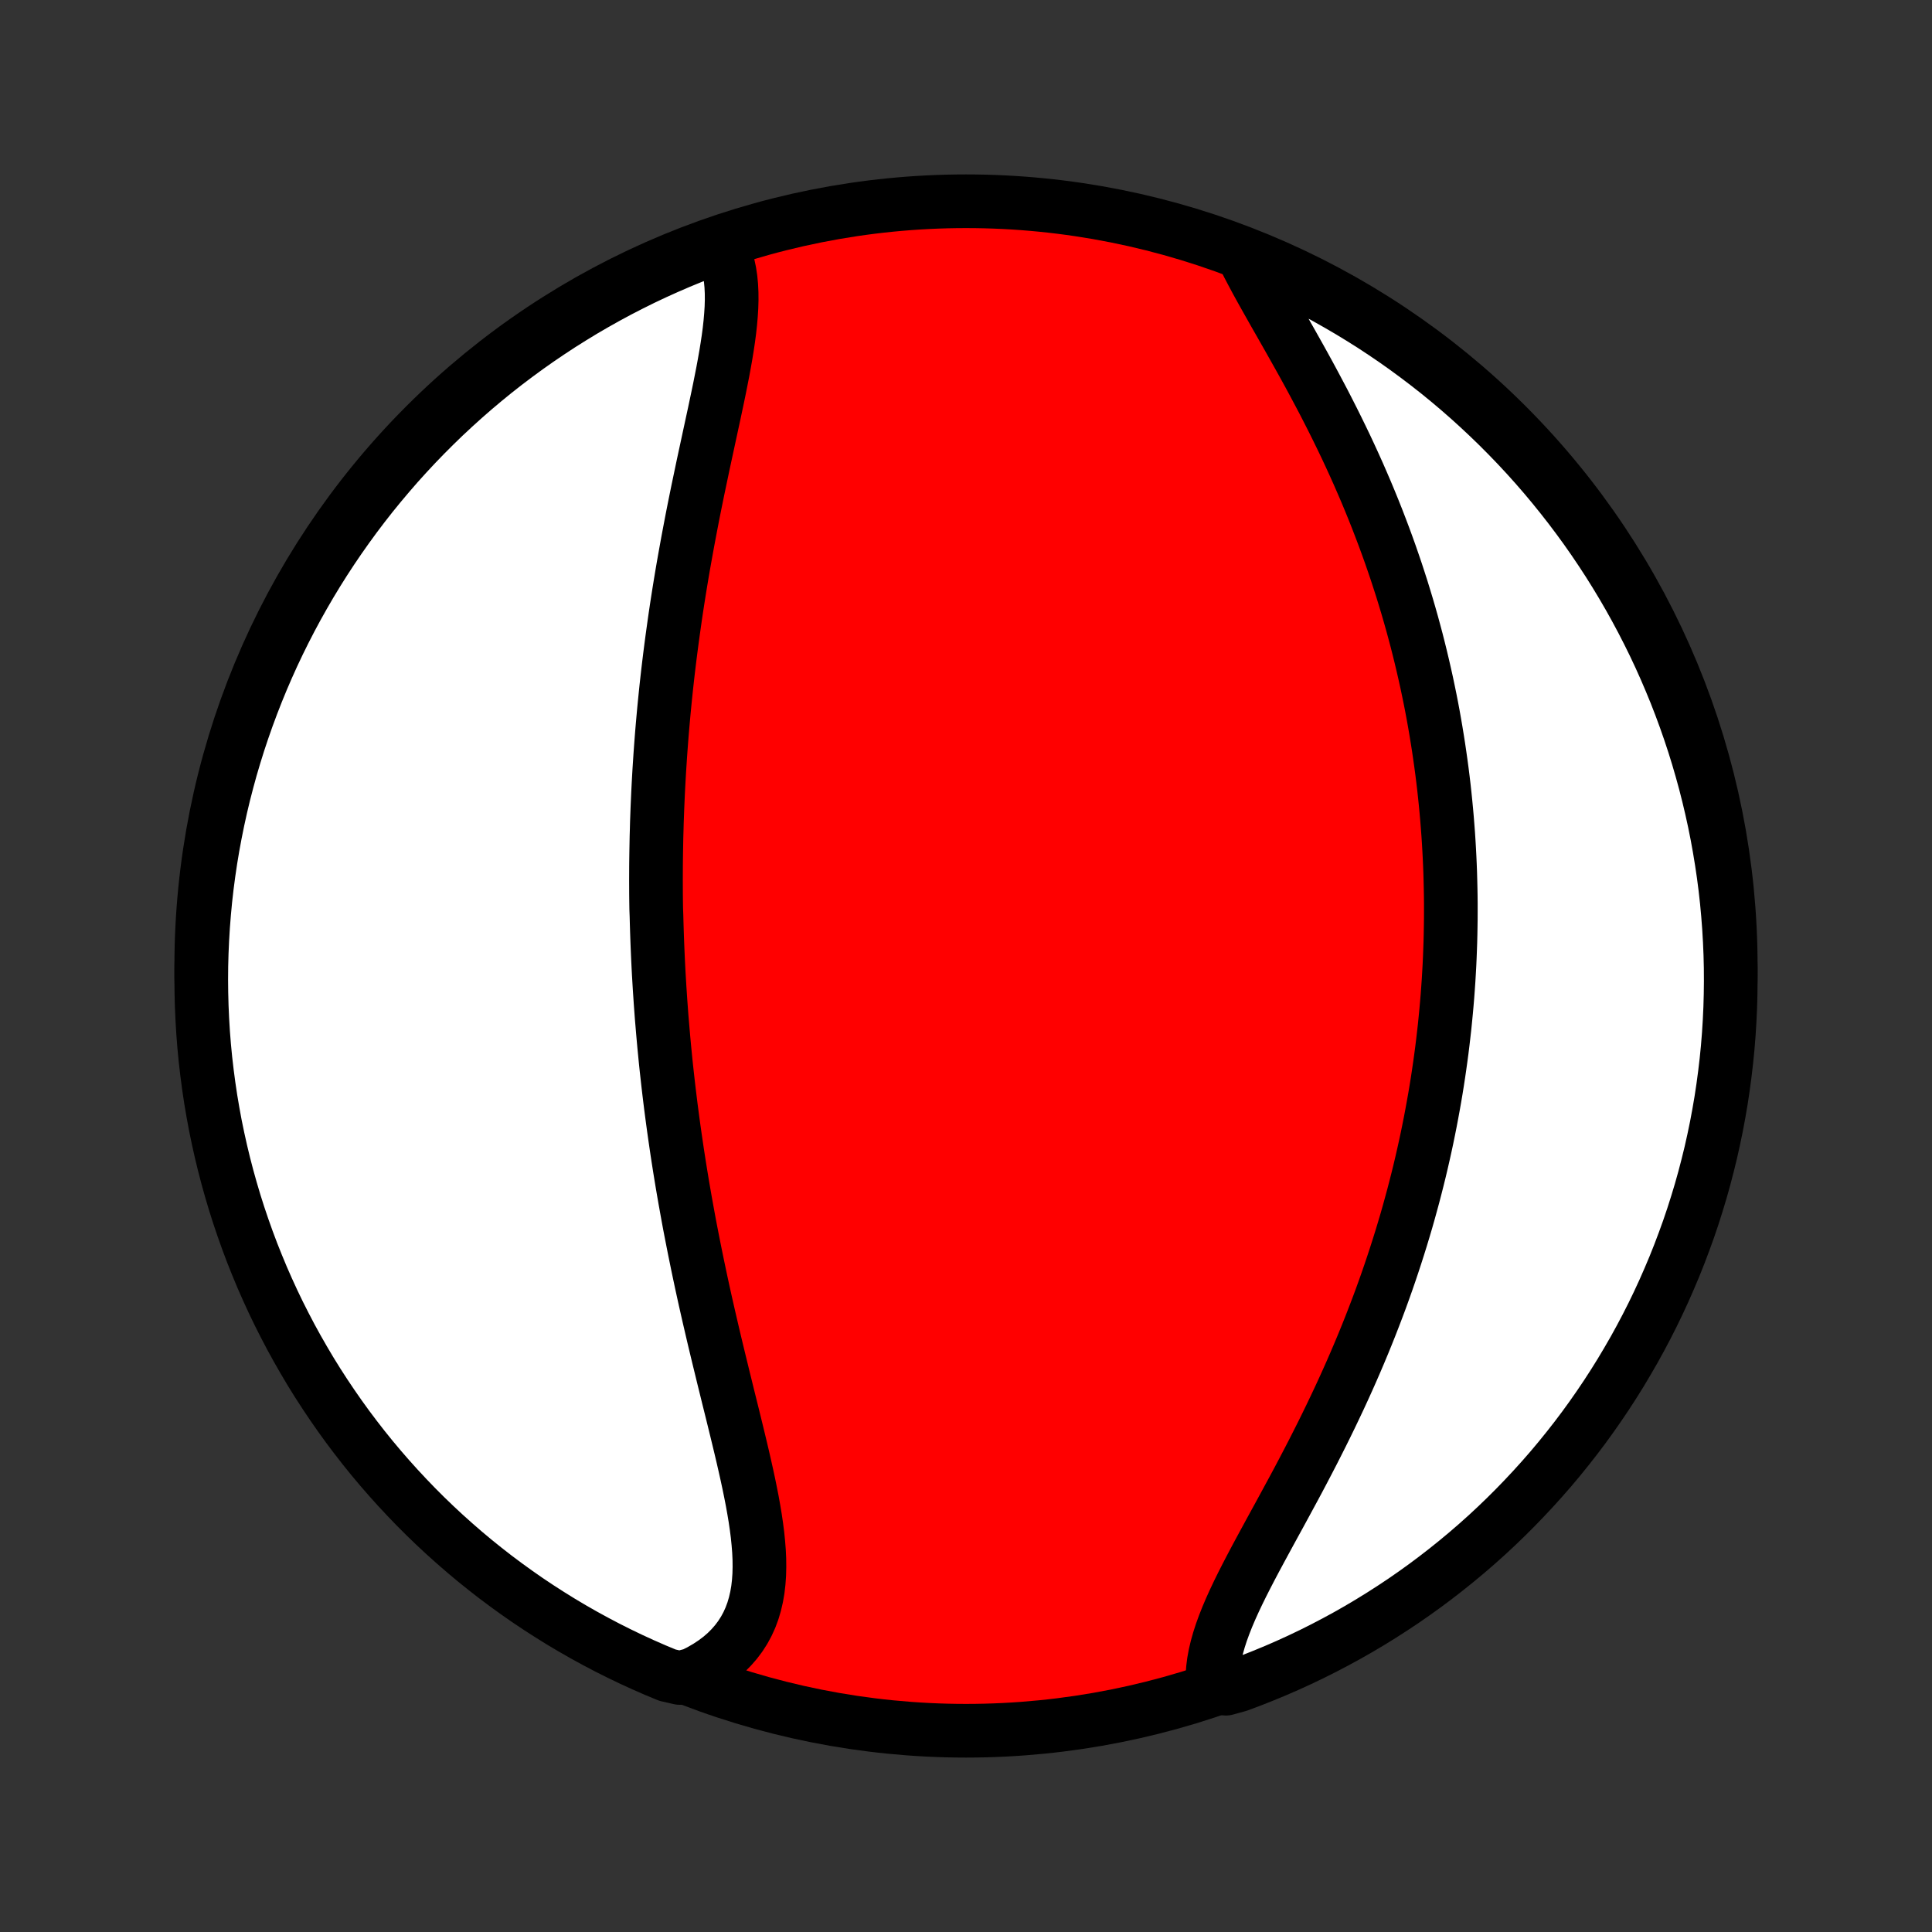 <?xml version="1.0" encoding="utf-8" standalone="no"?>
<!DOCTYPE svg PUBLIC "-//W3C//DTD SVG 1.1//EN"
  "http://www.w3.org/Graphics/SVG/1.1/DTD/svg11.dtd">
<!-- Created with matplotlib (http://matplotlib.org/) -->
<svg height="72pt" version="1.1" viewBox="0 0 72 72" width="72pt" xmlns="http://www.w3.org/2000/svg" xmlns:xlink="http://www.w3.org/1999/xlink">
 <rect x="0" y="0" width="72" height="72" fill="#333333" stroke="none"/>
 <defs>
  <style type="text/css">
*{stroke-linecap:butt;stroke-linejoin:round;}
  </style>
 </defs>
 <g id="figure_1">
  <g id="patch_1">
   <path d="
M0 72
L72 72
L72 0
L0 0
z
" style="fill:none;"/>
  </g>
  <g id="axes_1">
   <g id="PatchCollection_1">
    <defs>
     <path d="
M36 -7.5
C43.558 -7.5 50.808 -10.503 56.153 -15.848
C61.497 -21.192 64.5 -28.442 64.5 -36
C64.5 -43.558 61.497 -50.808 56.153 -56.153
C50.808 -61.497 43.558 -64.5 36 -64.5
C28.442 -64.5 21.192 -61.497 15.848 -56.153
C10.503 -50.808 7.5 -43.558 7.5 -36
C7.5 -28.442 10.503 -21.192 15.848 -15.848
C21.192 -10.503 28.442 -7.5 36 -7.5
z
" id="C0_0_a811fe30f3"/>
     <path d="
M26.889 -62.795
L26.988 -62.576
L27.07 -62.349
L27.137 -62.112
L27.189 -61.867
L27.227 -61.615
L27.252 -61.356
L27.265 -61.09
L27.267 -60.818
L27.259 -60.541
L27.241 -60.258
L27.216 -59.97
L27.184 -59.678
L27.145 -59.381
L27.1 -59.081
L27.051 -58.778
L26.997 -58.472
L26.94 -58.163
L26.879 -57.852
L26.817 -57.539
L26.752 -57.225
L26.685 -56.908
L26.618 -56.591
L26.549 -56.273
L26.48 -55.954
L26.411 -55.634
L26.342 -55.314
L26.273 -54.994
L26.204 -54.674
L26.137 -54.354
L26.07 -54.035
L26.003 -53.716
L25.938 -53.397
L25.874 -53.08
L25.811 -52.763
L25.75 -52.446
L25.69 -52.131
L25.631 -51.817
L25.574 -51.504
L25.518 -51.192
L25.463 -50.882
L25.41 -50.572
L25.359 -50.264
L25.309 -49.957
L25.261 -49.652
L25.214 -49.348
L25.169 -49.045
L25.126 -48.744
L25.084 -48.444
L25.043 -48.146
L25.004 -47.849
L24.966 -47.553
L24.93 -47.259
L24.895 -46.966
L24.862 -46.675
L24.83 -46.385
L24.8 -46.096
L24.771 -45.808
L24.743 -45.522
L24.717 -45.237
L24.692 -44.953
L24.668 -44.671
L24.646 -44.389
L24.625 -44.109
L24.605 -43.829
L24.587 -43.551
L24.569 -43.274
L24.553 -42.997
L24.538 -42.722
L24.524 -42.447
L24.512 -42.173
L24.5 -41.9
L24.49 -41.628
L24.48 -41.356
L24.473 -41.086
L24.465 -40.815
L24.46 -40.545
L24.455 -40.276
L24.451 -40.007
L24.448 -39.739
L24.447 -39.47
L24.446 -39.203
L24.447 -38.935
L24.448 -38.668
L24.451 -38.401
L24.455 -38.133
L24.465 -37.866
L24.472 -37.599
L24.48 -37.332
L24.489 -37.065
L24.499 -36.798
L24.51 -36.53
L24.522 -36.263
L24.535 -35.995
L24.549 -35.726
L24.565 -35.457
L24.581 -35.188
L24.599 -34.919
L24.617 -34.648
L24.637 -34.377
L24.657 -34.106
L24.68 -33.834
L24.703 -33.561
L24.727 -33.287
L24.752 -33.013
L24.779 -32.738
L24.806 -32.461
L24.835 -32.184
L24.866 -31.906
L24.897 -31.627
L24.93 -31.346
L24.964 -31.065
L24.999 -30.782
L25.036 -30.498
L25.074 -30.213
L25.113 -29.927
L25.154 -29.639
L25.196 -29.35
L25.239 -29.059
L25.284 -28.767
L25.33 -28.474
L25.378 -28.179
L25.427 -27.882
L25.478 -27.584
L25.53 -27.285
L25.584 -26.984
L25.639 -26.681
L25.695 -26.377
L25.754 -26.071
L25.814 -25.764
L25.875 -25.455
L25.938 -25.145
L26.002 -24.833
L26.068 -24.519
L26.135 -24.204
L26.204 -23.887
L26.274 -23.569
L26.346 -23.25
L26.419 -22.929
L26.494 -22.607
L26.569 -22.284
L26.646 -21.959
L26.724 -21.634
L26.803 -21.307
L26.883 -20.98
L26.963 -20.651
L27.044 -20.323
L27.125 -19.993
L27.207 -19.663
L27.289 -19.333
L27.37 -19.003
L27.451 -18.673
L27.531 -18.343
L27.61 -18.014
L27.687 -17.686
L27.762 -17.358
L27.835 -17.032
L27.905 -16.707
L27.971 -16.384
L28.034 -16.063
L28.091 -15.744
L28.144 -15.427
L28.19 -15.114
L28.23 -14.804
L28.261 -14.497
L28.285 -14.195
L28.299 -13.897
L28.302 -13.604
L28.295 -13.315
L28.275 -13.033
L28.243 -12.756
L28.196 -12.486
L28.135 -12.223
L28.059 -11.966
L27.967 -11.718
L27.858 -11.477
L27.732 -11.245
L27.589 -11.022
L27.428 -10.808
L27.25 -10.604
L27.055 -10.409
L26.842 -10.225
L26.612 -10.052
L26.365 -9.889
L26.103 -9.737
L25.825 -9.596
L25.332 -9.467
L24.873 -9.572
L24.416 -9.762
L23.964 -9.96
L23.515 -10.166
L23.07 -10.38
L22.628 -10.602
L22.191 -10.832
L21.758 -11.069
L21.329 -11.314
L20.905 -11.566
L20.486 -11.826
L20.071 -12.093
L19.661 -12.367
L19.256 -12.649
L18.856 -12.938
L18.461 -13.233
L18.072 -13.536
L17.688 -13.845
L17.309 -14.162
L16.937 -14.485
L16.57 -14.814
L16.209 -15.15
L15.854 -15.492
L15.505 -15.841
L15.163 -16.196
L14.827 -16.556
L14.497 -16.923
L14.174 -17.295
L13.857 -17.673
L13.547 -18.057
L13.245 -18.446
L12.948 -18.841
L12.659 -19.241
L12.378 -19.645
L12.103 -20.055
L11.835 -20.47
L11.575 -20.889
L11.323 -21.314
L11.078 -21.742
L10.84 -22.175
L10.611 -22.612
L10.388 -23.053
L10.174 -23.498
L9.968 -23.947
L9.769 -24.399
L9.579 -24.856
L9.396 -25.315
L9.222 -25.778
L9.056 -26.244
L8.898 -26.712
L8.748 -27.184
L8.607 -27.659
L8.474 -28.135
L8.349 -28.615
L8.233 -29.096
L8.125 -29.58
L8.025 -30.065
L7.935 -30.553
L7.852 -31.042
L7.779 -31.532
L7.714 -32.024
L7.657 -32.517
L7.609 -33.012
L7.57 -33.507
L7.54 -34.003
L7.518 -34.499
L7.505 -34.996
L7.5 -35.493
L7.504 -35.991
L7.517 -36.488
L7.539 -36.985
L7.569 -37.482
L7.608 -37.979
L7.655 -38.475
L7.711 -38.97
L7.776 -39.464
L7.849 -39.957
L7.931 -40.449
L8.022 -40.94
L8.121 -41.429
L8.228 -41.916
L8.344 -42.402
L8.469 -42.886
L8.601 -43.367
L8.743 -43.847
L8.892 -44.324
L9.05 -44.798
L9.216 -45.27
L9.39 -45.739
L9.572 -46.205
L9.762 -46.668
L9.96 -47.127
L10.166 -47.584
L10.38 -48.036
L10.602 -48.485
L10.832 -48.931
L11.069 -49.372
L11.314 -49.809
L11.566 -50.242
L11.826 -50.671
L12.093 -51.095
L12.367 -51.514
L12.649 -51.929
L12.938 -52.339
L13.233 -52.744
L13.536 -53.144
L13.845 -53.539
L14.162 -53.928
L14.485 -54.312
L14.814 -54.691
L15.15 -55.063
L15.492 -55.43
L15.841 -55.791
L16.196 -56.146
L16.556 -56.495
L16.923 -56.837
L17.295 -57.173
L17.673 -57.503
L18.057 -57.826
L18.446 -58.143
L18.841 -58.453
L19.241 -58.755
L19.645 -59.051
L20.055 -59.34
L20.47 -59.622
L20.889 -59.897
L21.314 -60.164
L21.742 -60.425
L22.175 -60.677
L22.612 -60.922
L23.053 -61.16
L23.498 -61.389
L23.947 -61.612
L24.399 -61.826
L24.856 -62.032
L25.315 -62.231
L25.778 -62.421
L26.244 -62.604
z
" id="C0_1_4d76185755"/>
     <path d="
M46.371 -62.404
L46.516 -62.114
L46.67 -61.821
L46.83 -61.522
L46.996 -61.22
L47.167 -60.914
L47.342 -60.604
L47.519 -60.29
L47.7 -59.974
L47.881 -59.655
L48.064 -59.333
L48.247 -59.008
L48.43 -58.682
L48.612 -58.354
L48.793 -58.024
L48.972 -57.692
L49.149 -57.359
L49.325 -57.026
L49.497 -56.691
L49.667 -56.356
L49.834 -56.02
L49.998 -55.684
L50.159 -55.349
L50.316 -55.013
L50.47 -54.677
L50.621 -54.341
L50.767 -54.006
L50.911 -53.671
L51.05 -53.337
L51.186 -53.004
L51.318 -52.672
L51.446 -52.34
L51.571 -52.01
L51.692 -51.681
L51.81 -51.352
L51.923 -51.025
L52.034 -50.699
L52.14 -50.374
L52.244 -50.051
L52.343 -49.729
L52.44 -49.408
L52.533 -49.088
L52.623 -48.77
L52.709 -48.453
L52.793 -48.138
L52.873 -47.823
L52.95 -47.511
L53.024 -47.199
L53.095 -46.889
L53.164 -46.58
L53.229 -46.272
L53.292 -45.966
L53.352 -45.661
L53.409 -45.357
L53.463 -45.054
L53.515 -44.752
L53.564 -44.452
L53.611 -44.153
L53.655 -43.854
L53.697 -43.557
L53.737 -43.261
L53.774 -42.965
L53.809 -42.671
L53.841 -42.377
L53.871 -42.084
L53.899 -41.792
L53.925 -41.501
L53.948 -41.21
L53.97 -40.92
L53.989 -40.63
L54.006 -40.341
L54.021 -40.053
L54.034 -39.765
L54.045 -39.477
L54.053 -39.19
L54.06 -38.903
L54.065 -38.616
L54.068 -38.33
L54.068 -38.044
L54.067 -37.757
L54.063 -37.471
L54.058 -37.185
L54.051 -36.898
L54.041 -36.612
L54.03 -36.326
L54.017 -36.039
L54.001 -35.752
L53.984 -35.465
L53.964 -35.177
L53.943 -34.889
L53.919 -34.601
L53.893 -34.312
L53.865 -34.022
L53.836 -33.732
L53.803 -33.442
L53.769 -33.15
L53.733 -32.858
L53.694 -32.565
L53.653 -32.272
L53.61 -31.977
L53.565 -31.682
L53.517 -31.385
L53.467 -31.088
L53.414 -30.79
L53.359 -30.49
L53.302 -30.19
L53.242 -29.888
L53.18 -29.585
L53.115 -29.282
L53.047 -28.976
L52.977 -28.67
L52.904 -28.362
L52.828 -28.053
L52.749 -27.743
L52.668 -27.431
L52.583 -27.118
L52.496 -26.803
L52.406 -26.487
L52.312 -26.17
L52.216 -25.852
L52.116 -25.532
L52.013 -25.21
L51.907 -24.887
L51.798 -24.563
L51.686 -24.238
L51.57 -23.911
L51.451 -23.582
L51.328 -23.253
L51.202 -22.923
L51.073 -22.591
L50.94 -22.258
L50.804 -21.924
L50.664 -21.589
L50.521 -21.253
L50.375 -20.917
L50.225 -20.579
L50.072 -20.241
L49.916 -19.903
L49.756 -19.564
L49.594 -19.225
L49.429 -18.886
L49.261 -18.546
L49.09 -18.207
L48.918 -17.868
L48.743 -17.53
L48.566 -17.192
L48.388 -16.855
L48.208 -16.519
L48.027 -16.185
L47.846 -15.851
L47.666 -15.52
L47.485 -15.19
L47.306 -14.862
L47.129 -14.536
L46.954 -14.213
L46.782 -13.893
L46.614 -13.575
L46.451 -13.261
L46.293 -12.95
L46.142 -12.643
L45.998 -12.339
L45.863 -12.04
L45.737 -11.744
L45.622 -11.453
L45.518 -11.167
L45.427 -10.886
L45.349 -10.609
L45.285 -10.338
L45.236 -10.072
L45.203 -9.812
L45.186 -9.558
L45.187 -9.309
L45.685 -9.067
L46.152 -9.196
L46.615 -9.369
L47.075 -9.551
L47.532 -9.74
L47.985 -9.937
L48.434 -10.142
L48.88 -10.355
L49.321 -10.576
L49.759 -10.805
L50.193 -11.041
L50.622 -11.285
L51.047 -11.537
L51.467 -11.796
L51.882 -12.062
L52.293 -12.335
L52.698 -12.616
L53.099 -12.904
L53.494 -13.199
L53.884 -13.501
L54.269 -13.81
L54.648 -14.125
L55.021 -14.447
L55.389 -14.776
L55.75 -15.111
L56.106 -15.453
L56.455 -15.801
L56.798 -16.155
L57.135 -16.515
L57.466 -16.881
L57.79 -17.252
L58.107 -17.63
L58.417 -18.013
L58.721 -18.401
L59.018 -18.795
L59.308 -19.195
L59.59 -19.599
L59.866 -20.008
L60.134 -20.422
L60.395 -20.841
L60.648 -21.265
L60.895 -21.693
L61.133 -22.125
L61.364 -22.562
L61.587 -23.002
L61.802 -23.447
L62.009 -23.895
L62.208 -24.348
L62.4 -24.803
L62.583 -25.262
L62.758 -25.725
L62.926 -26.19
L63.085 -26.659
L63.235 -27.13
L63.378 -27.604
L63.512 -28.081
L63.637 -28.56
L63.755 -29.041
L63.863 -29.524
L63.964 -30.01
L64.055 -30.497
L64.139 -30.986
L64.213 -31.476
L64.279 -31.968
L64.337 -32.461
L64.386 -32.955
L64.426 -33.45
L64.457 -33.946
L64.48 -34.442
L64.494 -34.939
L64.5 -35.436
L64.497 -35.934
L64.485 -36.431
L64.464 -36.928
L64.435 -37.425
L64.397 -37.922
L64.351 -38.418
L64.296 -38.913
L64.232 -39.407
L64.159 -39.901
L64.078 -40.393
L63.989 -40.884
L63.891 -41.373
L63.784 -41.861
L63.669 -42.347
L63.546 -42.831
L63.414 -43.312
L63.274 -43.792
L63.126 -44.269
L62.969 -44.744
L62.804 -45.216
L62.631 -45.685
L62.45 -46.152
L62.26 -46.615
L62.063 -47.075
L61.858 -47.532
L61.645 -47.985
L61.424 -48.434
L61.195 -48.88
L60.959 -49.321
L60.715 -49.759
L60.463 -50.193
L60.204 -50.622
L59.938 -51.047
L59.664 -51.467
L59.384 -51.882
L59.096 -52.293
L58.801 -52.698
L58.499 -53.099
L58.19 -53.494
L57.875 -53.884
L57.553 -54.269
L57.224 -54.648
L56.889 -55.021
L56.547 -55.389
L56.199 -55.75
L55.845 -56.106
L55.485 -56.455
L55.119 -56.798
L54.748 -57.135
L54.37 -57.466
L53.987 -57.79
L53.599 -58.107
L53.205 -58.417
L52.805 -58.721
L52.401 -59.018
L51.992 -59.308
L51.578 -59.59
L51.159 -59.866
L50.735 -60.134
L50.307 -60.395
L49.875 -60.648
L49.438 -60.895
L48.998 -61.133
L48.553 -61.364
L48.105 -61.587
L47.653 -61.802
L47.197 -62.009
z
" id="C0_2_9c838316bc"/>
    </defs>
    <g clip-path="url(#p1bffca34e9)">
     <use style="fill:#ff0000;stroke:#000000;stroke-width:2.0;" x="0.0" xlink:href="#C0_0_a811fe30f3" y="72.0"/>
    </g>
    <g clip-path="url(#p1bffca34e9)">
     <use style="fill:#ffffff;stroke:#000000;stroke-width:2.0;" x="0.0" xlink:href="#C0_1_4d76185755" y="72.0"/>
    </g>
    <g clip-path="url(#p1bffca34e9)">
     <use style="fill:#ffffff;stroke:#000000;stroke-width:2.0;" x="0.0" xlink:href="#C0_2_9c838316bc" y="72.0"/>
    </g>
   </g>
  </g>
 </g>
 <defs>
  <clipPath id="p1bffca34e9">
   <rect height="72.0" width="72.0" x="0.0" y="0.0"/>
  </clipPath>
 </defs>
</svg>
